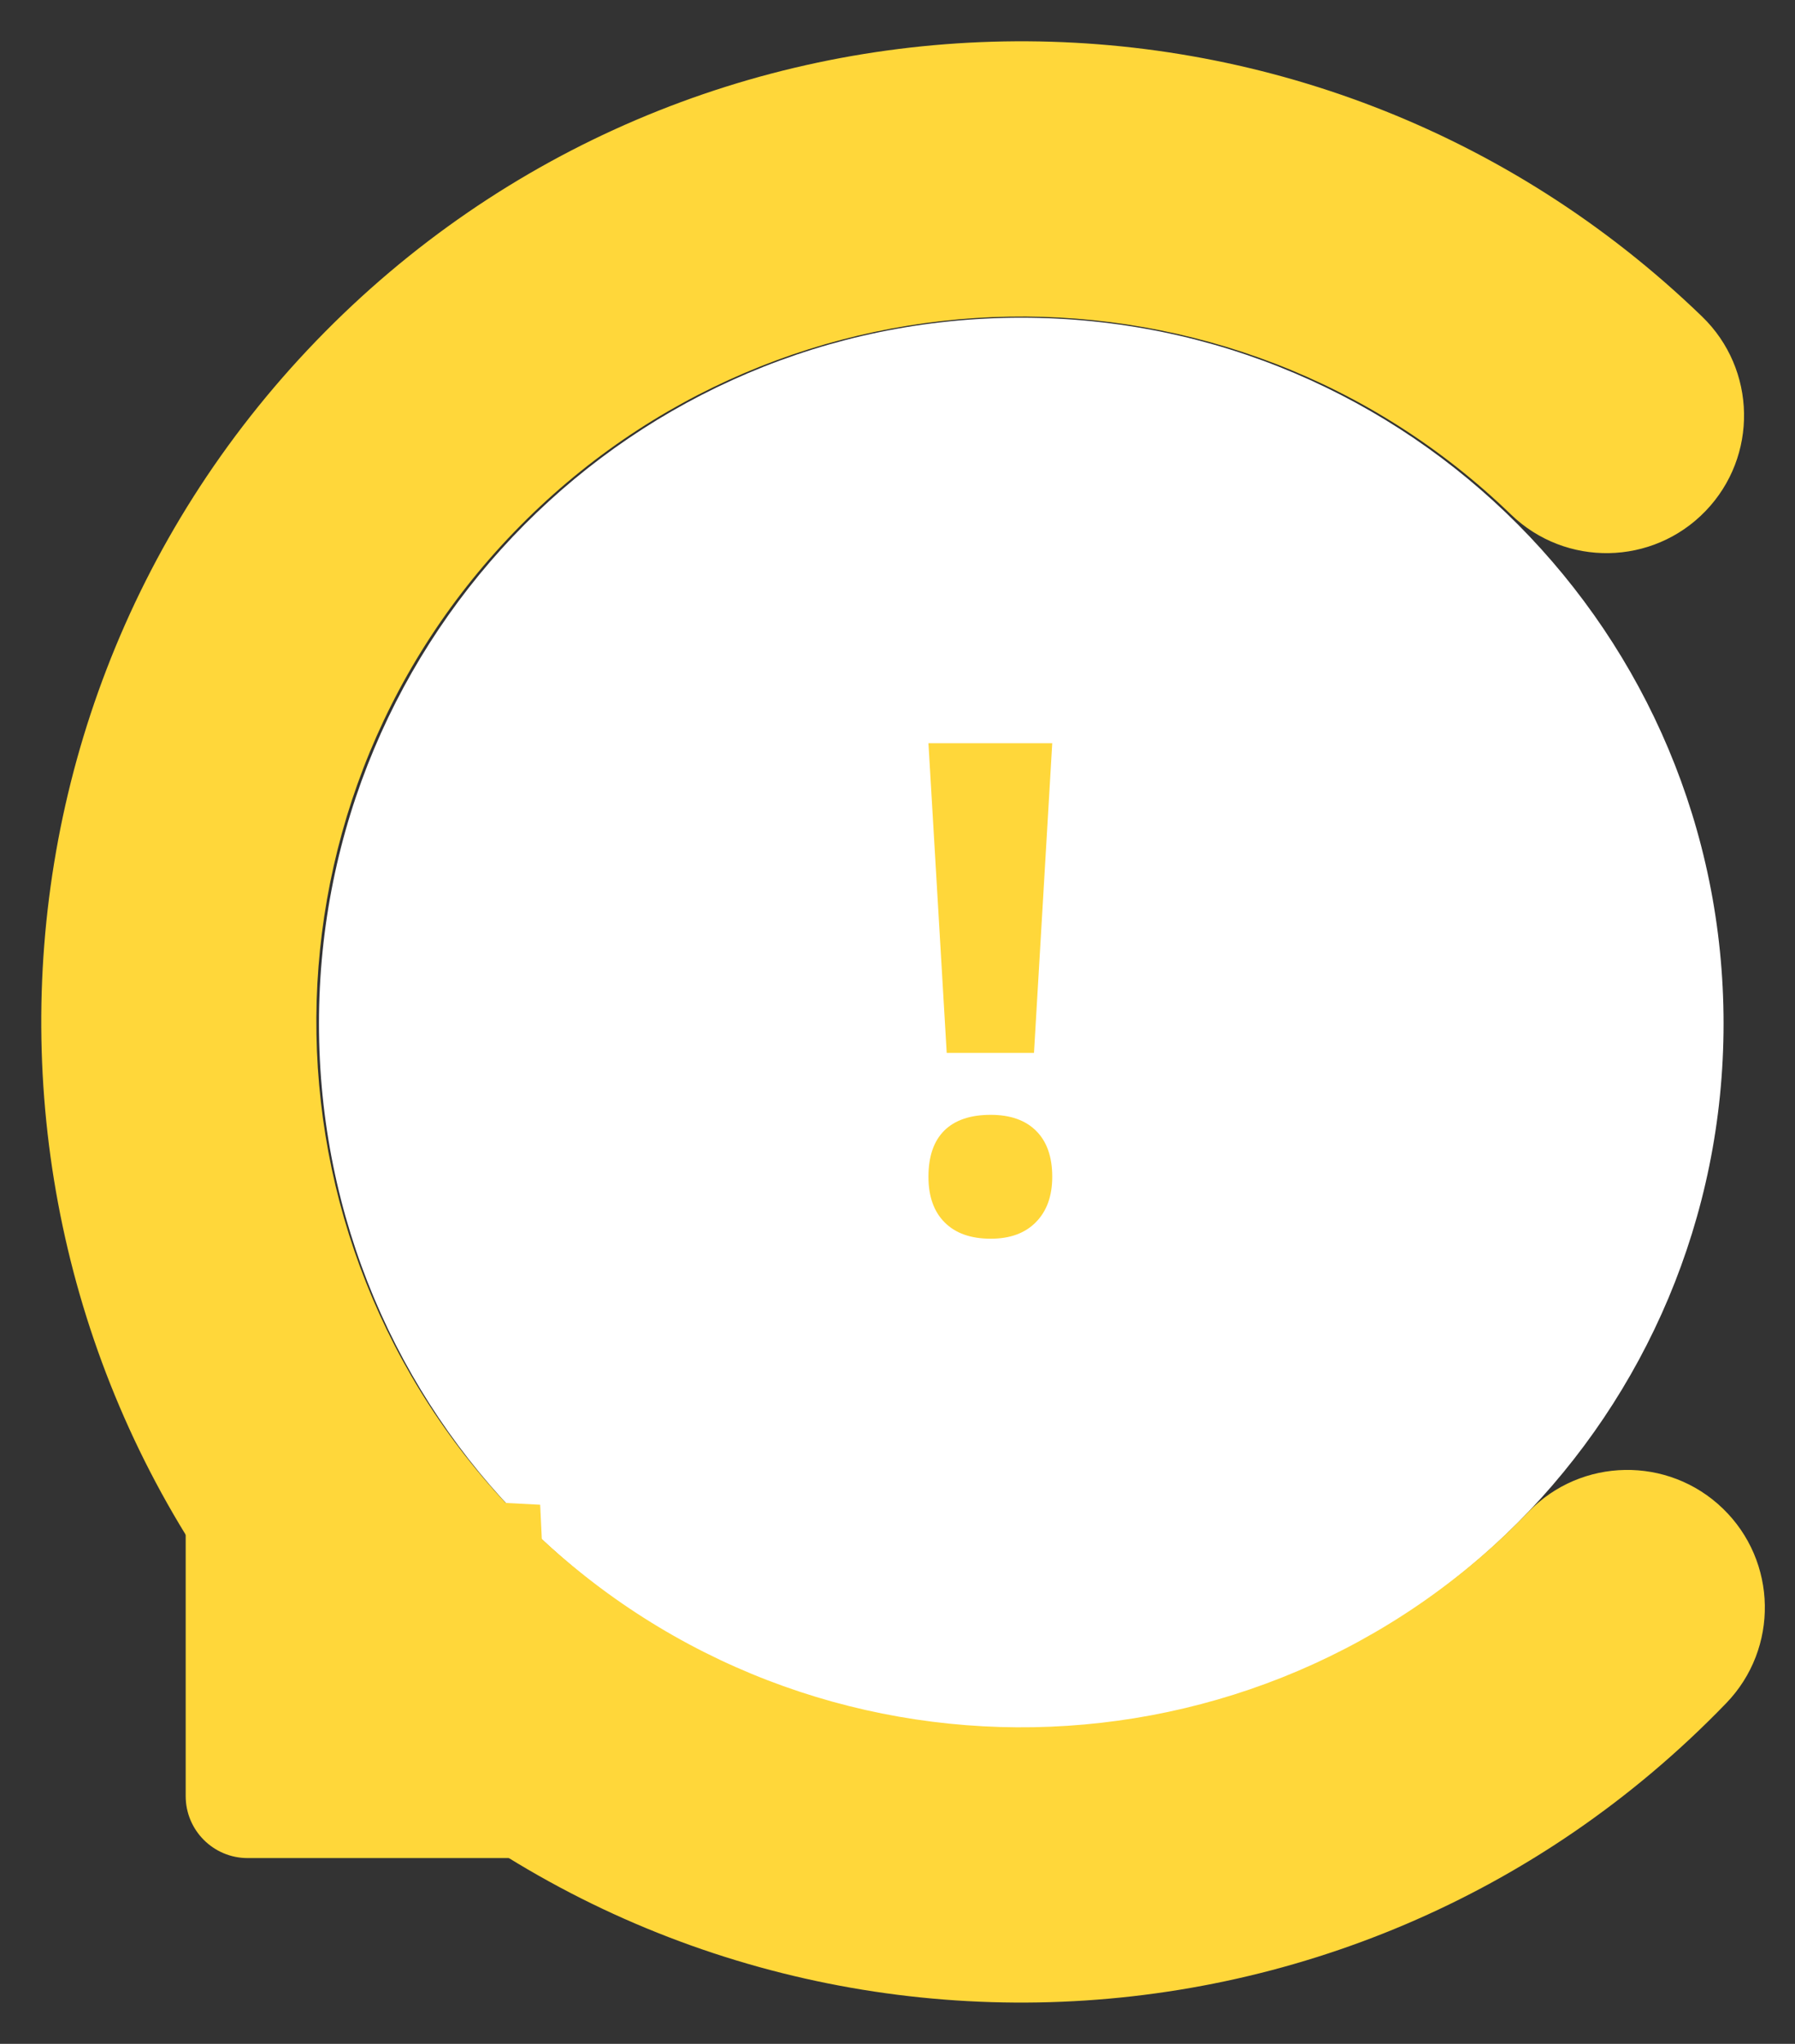 <?xml version="1.0" encoding="UTF-8"?>
<svg width="29px" height="33px" viewBox="0 0 29 33" version="1.1" xmlns="http://www.w3.org/2000/svg" xmlns:xlink="http://www.w3.org/1999/xlink">
    <rect x="0" y="0" width="29" height="33" fill="#333333" stroke="none"/>
    <!-- Generator: Sketch 61.2 (89653) - https://sketch.com -->
    <title>pending</title>
    <desc>Created with Sketch.</desc>
    <defs>
        <path d="M11.474,22.847 C17.768,22.847 22.87,17.767 22.87,11.5 C22.87,5.234 17.768,0.154 11.474,0.154 C5.18,0.154 0.078,5.234 0.078,11.5 C0.078,17.767 5.18,22.847 11.474,22.847 Z" id="path-1"></path>
    </defs>
    <g id="Final" stroke="none" stroke-width="1" fill="none" fill-rule="evenodd">
        <g id="Team-tag" transform="translate(-118, -2048)">
            <g id="pending" transform="translate(112, 2042)">
                <g id="Bitmap-Copy-13" transform="translate(22.5, 22.5) scale(1, -1) rotate(90) translate(-22.5, -22.5) translate(11, 11)">
                    <mask id="mask-2" fill="white">
                        <use xlink:href="#path-1"></use>
                    </mask>
                    <use id="Mask" fill="#FFFFFF" xlink:href="#path-1"></use>
                </g>
                <path d="M22.5,6.667 C31.245,6.667 38.333,13.755 38.333,22.5 C38.333,31.245 31.245,38.333 22.5,38.333 C21.273,38.333 20.278,37.338 20.278,36.111 C20.278,34.884 21.273,33.889 22.5,33.889 C28.79,33.889 33.889,28.79 33.889,22.5 C33.889,16.21 28.79,11.111 22.5,11.111 C16.21,11.111 11.111,16.21 11.111,22.5 C11.111,23.727 10.116,24.722 8.889,24.722 C7.662,24.722 6.667,23.727 6.667,22.5 C6.667,13.755 13.755,6.667 22.5,6.667 Z" id="Oval-Copy-38" fill="#FFD73A" fill-rule="nonzero" transform="translate(22.5, 22.5) scale(1, -1) rotate(226) translate(-22.5, -22.5) "></path>
                <path d="M9,30 L14.705,30.273 L15,36 L10,36 C9.448,36 9,35.552 9,35 L9,30 L9,30 Z" id="Rectangle-Copy-45" fill="#FFD73A" transform="translate(12, 33) scale(1, -1) rotate(90) translate(-12, -33) "></path>
                <path d="M22.705,23 L23,18 L21,18 L21.295,23 L22.705,23 Z M22.006,26 C22.318,26 22.562,25.911 22.737,25.732 C22.912,25.554 23,25.31 23,25 C23,24.678 22.913,24.431 22.74,24.259 C22.567,24.086 22.322,24 22.006,24 C21.678,24 21.429,24.084 21.257,24.253 C21.086,24.422 21,24.671 21,25 C21,25.318 21.088,25.564 21.263,25.738 C21.438,25.913 21.686,26 22.006,26 Z" id="!" fill="#FFD73A" fill-rule="nonzero"></path>
            </g>
        </g>
    </g>
</svg>